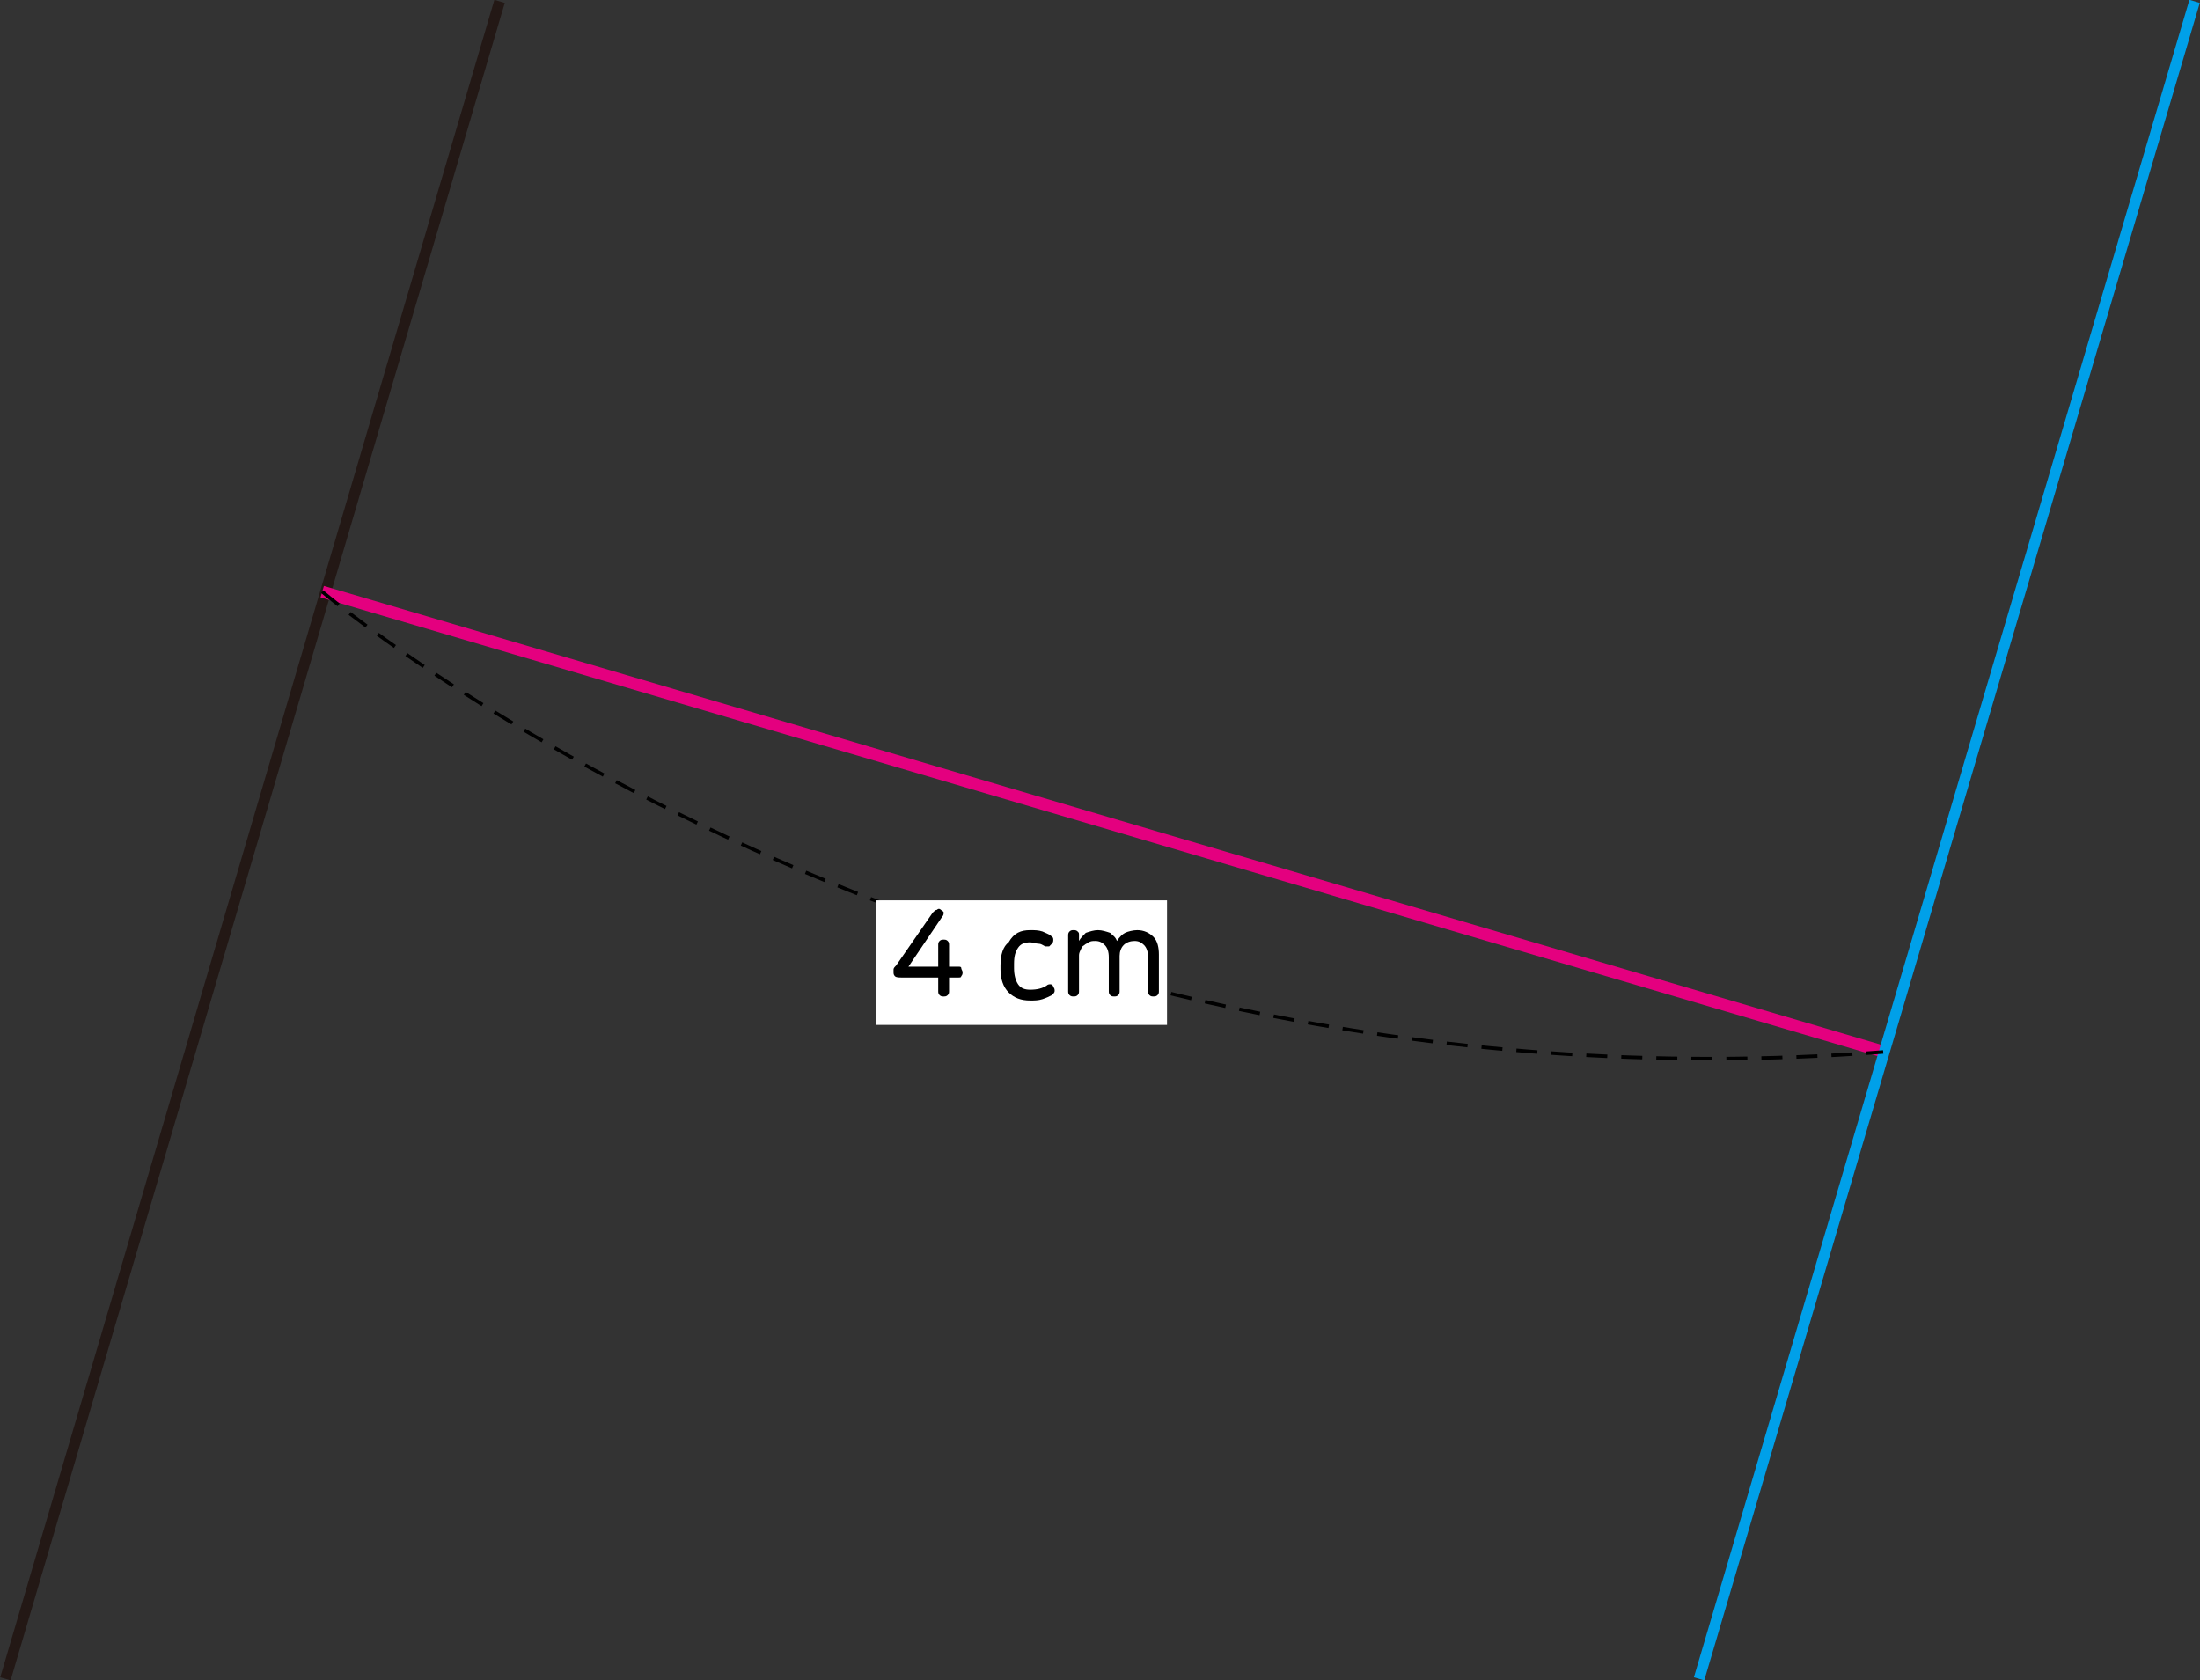 <?xml version="1.0" encoding="utf-8"?>
<!-- Generator: Adobe Illustrator 23.0.0, SVG Export Plug-In . SVG Version: 6.00 Build 0)  -->
<svg version="1.1" id="Layer_1" xmlns="http://www.w3.org/2000/svg" xmlns:xlink="http://www.w3.org/1999/xlink" x="0px" y="0px"
	 width="162.5px" height="124.1px" viewBox="0 0 162.5 124.1" style="enable-background:new 0 0 162.5 124.1;" xml:space="preserve"
	>
<rect x="0" y="0" width="162.5" height="124.1" fill="#333333" stroke="none"/>
<title>자산 2</title>
<g>
	<g>
		<line style="fill:none;stroke:#231815;stroke-width:0.8;stroke-linejoin:round;" x1="0.4" y1="124" x2="36.9" y2="0.1"/>
	</g>
	<g>
		<line style="fill:none;stroke:#E4007F;stroke-width:0.883;" x1="23.8" y1="43.7" x2="139.2" y2="77.7"/>
	</g>
	<g>
		<line style="fill:none;stroke:#00A0E9;stroke-width:0.8;stroke-linejoin:round;" x1="125.5" y1="124" x2="162.1" y2="0.1"/>
	</g>
	<path style="fill:none;stroke:#000000;stroke-width:0.259;stroke-dasharray:1.553,1.035;" d="M23.8,43.7c0,0,46.2,39.3,115.3,34
		"/>
	<rect x="64.7" y="66.5" style="fill:#FFFFFF;" width="21.5" height="9.2"/>
	<g>
		<path d="M69.5,67.2c0.1,0.1,0.2,0.1,0.2,0.2s0,0.2-0.1,0.3l-2.5,3.7h2.2v-1.6c0-0.1,0-0.2,0.1-0.3s0.2-0.1,0.3-0.1s0.2,0,0.3,0.1
			s0.1,0.2,0.1,0.3v1.6h0.7c0.1,0,0.2,0,0.2,0.1s0.1,0.2,0.1,0.3s0,0.2-0.1,0.3c0,0.1-0.1,0.1-0.2,0.1h-0.7v1c0,0.1,0,0.2-0.1,0.3
			s-0.2,0.1-0.3,0.1s-0.2,0-0.3-0.1s-0.1-0.2-0.1-0.3v-1h-2.7c-0.2,0-0.4,0-0.5-0.1S66,71.9,66,71.8s0-0.1,0-0.2s0.1-0.2,0.2-0.3
			l2.7-3.9c0.1-0.1,0.2-0.2,0.3-0.2C69.3,67.1,69.4,67.1,69.5,67.2z"/>
		<path d="M76.1,68.7c0.3,0,0.6,0,0.9,0.1c0.2,0.1,0.5,0.2,0.6,0.3s0.2,0.1,0.2,0.3c0,0.1,0,0.2-0.1,0.3s-0.1,0.1-0.2,0.2
			c-0.1,0-0.2,0-0.3,0c-0.2-0.1-0.3-0.2-0.5-0.2s-0.4-0.1-0.6-0.1c-0.4,0-0.7,0.1-0.9,0.4c-0.2,0.3-0.3,0.6-0.3,1.2v0.3
			c0,0.5,0.1,0.9,0.3,1.2c0.2,0.3,0.5,0.4,0.9,0.4c0.5,0,0.9-0.1,1.2-0.3c0.1-0.1,0.2-0.1,0.3-0.1s0.2,0.1,0.2,0.2
			c0.1,0.1,0.1,0.2,0.1,0.3s-0.1,0.2-0.2,0.3c-0.2,0.1-0.4,0.2-0.7,0.3c-0.3,0.1-0.6,0.1-0.9,0.1c-0.7,0-1.2-0.2-1.6-0.6
			s-0.6-1-0.6-1.7v-0.3c0-0.8,0.2-1.4,0.6-1.7C74.9,68.9,75.4,68.7,76.1,68.7z"/>
		<path d="M81.1,68.7c0.3,0,0.6,0.1,0.9,0.2c0.2,0.2,0.4,0.3,0.5,0.6c0.2-0.3,0.4-0.5,0.6-0.6s0.6-0.2,0.9-0.2
			c0.5,0,0.9,0.2,1.2,0.5c0.3,0.3,0.4,0.8,0.4,1.3v2.7c0,0.1,0,0.2-0.1,0.3s-0.2,0.1-0.3,0.1s-0.2,0-0.3-0.1
			c-0.1-0.1-0.1-0.2-0.1-0.3v-2.5c0-0.4-0.1-0.7-0.3-0.9c-0.2-0.2-0.4-0.3-0.7-0.3c-0.3,0-0.6,0.1-0.8,0.3c-0.2,0.2-0.3,0.5-0.3,0.8
			v2.6c0,0.1,0,0.2-0.1,0.3s-0.2,0.1-0.3,0.1c-0.1,0-0.2,0-0.3-0.1c-0.1-0.1-0.1-0.2-0.1-0.3v-2.5c0-0.4-0.1-0.7-0.3-0.9
			c-0.2-0.2-0.4-0.3-0.7-0.3c-0.2,0-0.3,0-0.5,0.1c-0.1,0.1-0.2,0.1-0.3,0.2c-0.2,0.1-0.2,0.2-0.3,0.4c-0.1,0.2-0.1,0.3-0.1,0.4v2.6
			c0,0.1,0,0.2-0.1,0.3s-0.2,0.1-0.3,0.1c-0.1,0-0.2,0-0.3-0.1c-0.1-0.1-0.1-0.2-0.1-0.3v-4.1c0-0.1,0-0.2,0.1-0.3s0.2-0.1,0.3-0.1
			c0.1,0,0.2,0,0.3,0.1c0.1,0.1,0.1,0.1,0.1,0.3v0.4c0.1-0.2,0.3-0.4,0.5-0.6C80.5,68.8,80.8,68.7,81.1,68.7z"/>
	</g>
</g>
</svg>
